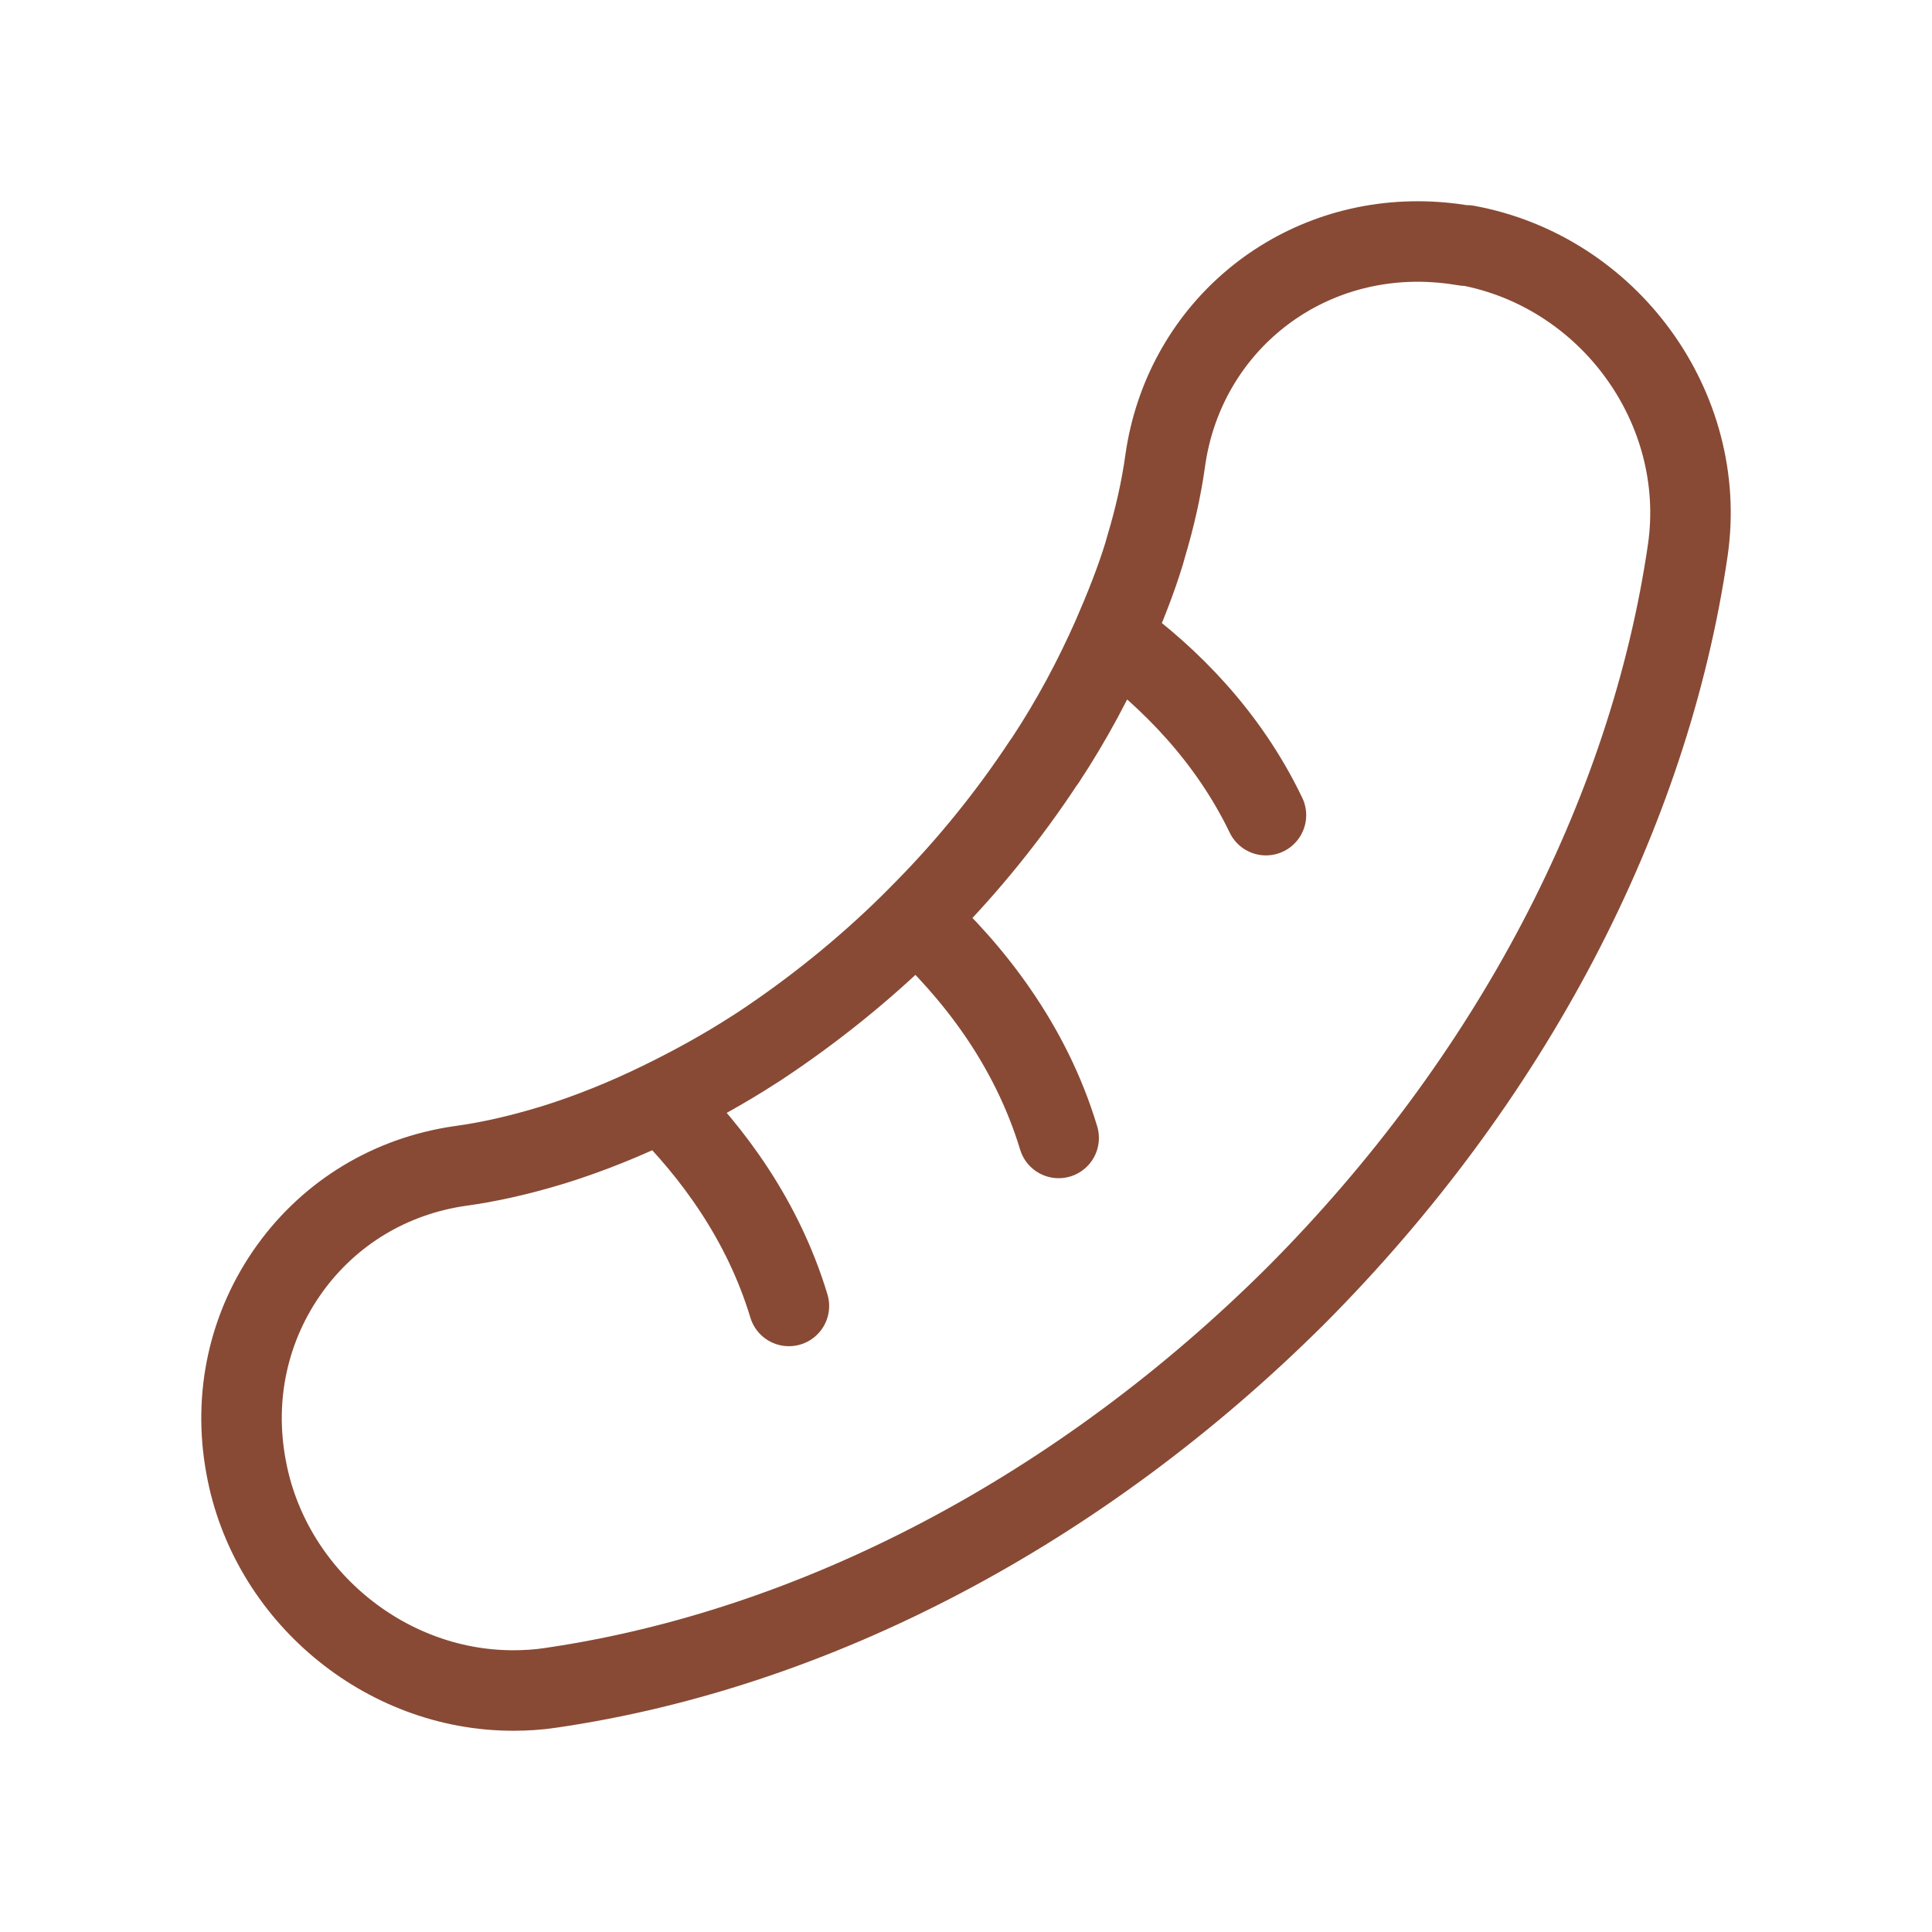 <svg width="24" height="24" viewBox="0 0 24 24" fill="none" xmlns="http://www.w3.org/2000/svg">
<g clip-path="url(#clip0_168_13116)">
<path d="M13.823 7.901C13.97 7.563 14.108 7.22 14.213 6.877L14.237 6.791C14.346 6.429 14.427 6.067 14.475 5.72C14.698 4.143 16.017 3 17.611 3C17.811 3 18.011 3.019 18.206 3.052L18.221 3.048C19.987 3.372 21.22 5.067 20.967 6.83C20.486 10.135 18.759 13.422 16.098 16.094C13.428 18.752 10.138 20.486 6.84 20.967C6.683 20.991 6.526 21 6.373 21C4.769 21 3.341 19.804 3.056 18.218C2.894 17.342 3.089 16.47 3.598 15.761C4.103 15.06 4.855 14.608 5.716 14.484C6.069 14.436 6.445 14.351 6.825 14.236L6.873 14.222C7.316 14.084 7.768 13.903 8.215 13.684M13.823 7.901C14.532 8.425 15.255 9.149 15.726 10.126C15.255 9.144 14.537 8.42 13.823 7.901ZM13.823 7.901C13.594 8.42 13.318 8.94 12.985 9.445L12.961 9.478C12.533 10.126 12.038 10.74 11.485 11.302L11.39 11.398L11.376 11.412M11.376 11.412C12.076 12.059 12.799 12.964 13.151 14.136C12.794 12.96 12.076 12.055 11.376 11.412ZM11.376 11.412L11.3 11.488C10.729 12.05 10.1 12.555 9.439 12.993L9.372 13.036C8.996 13.279 8.606 13.493 8.215 13.684M8.215 13.684C8.853 14.312 9.477 15.156 9.8 16.223C9.477 15.156 8.853 14.317 8.215 13.684Z" stroke="#884A35" stroke-linecap="round" stroke-linejoin="round"/>
</g>
<defs>
<clipPath id="clip0_168_13116">
<rect width="24" height="24" fill="white" transform="matrix(-1 0 0 1 24 0)"/>
</clipPath>
</defs>
</svg>
